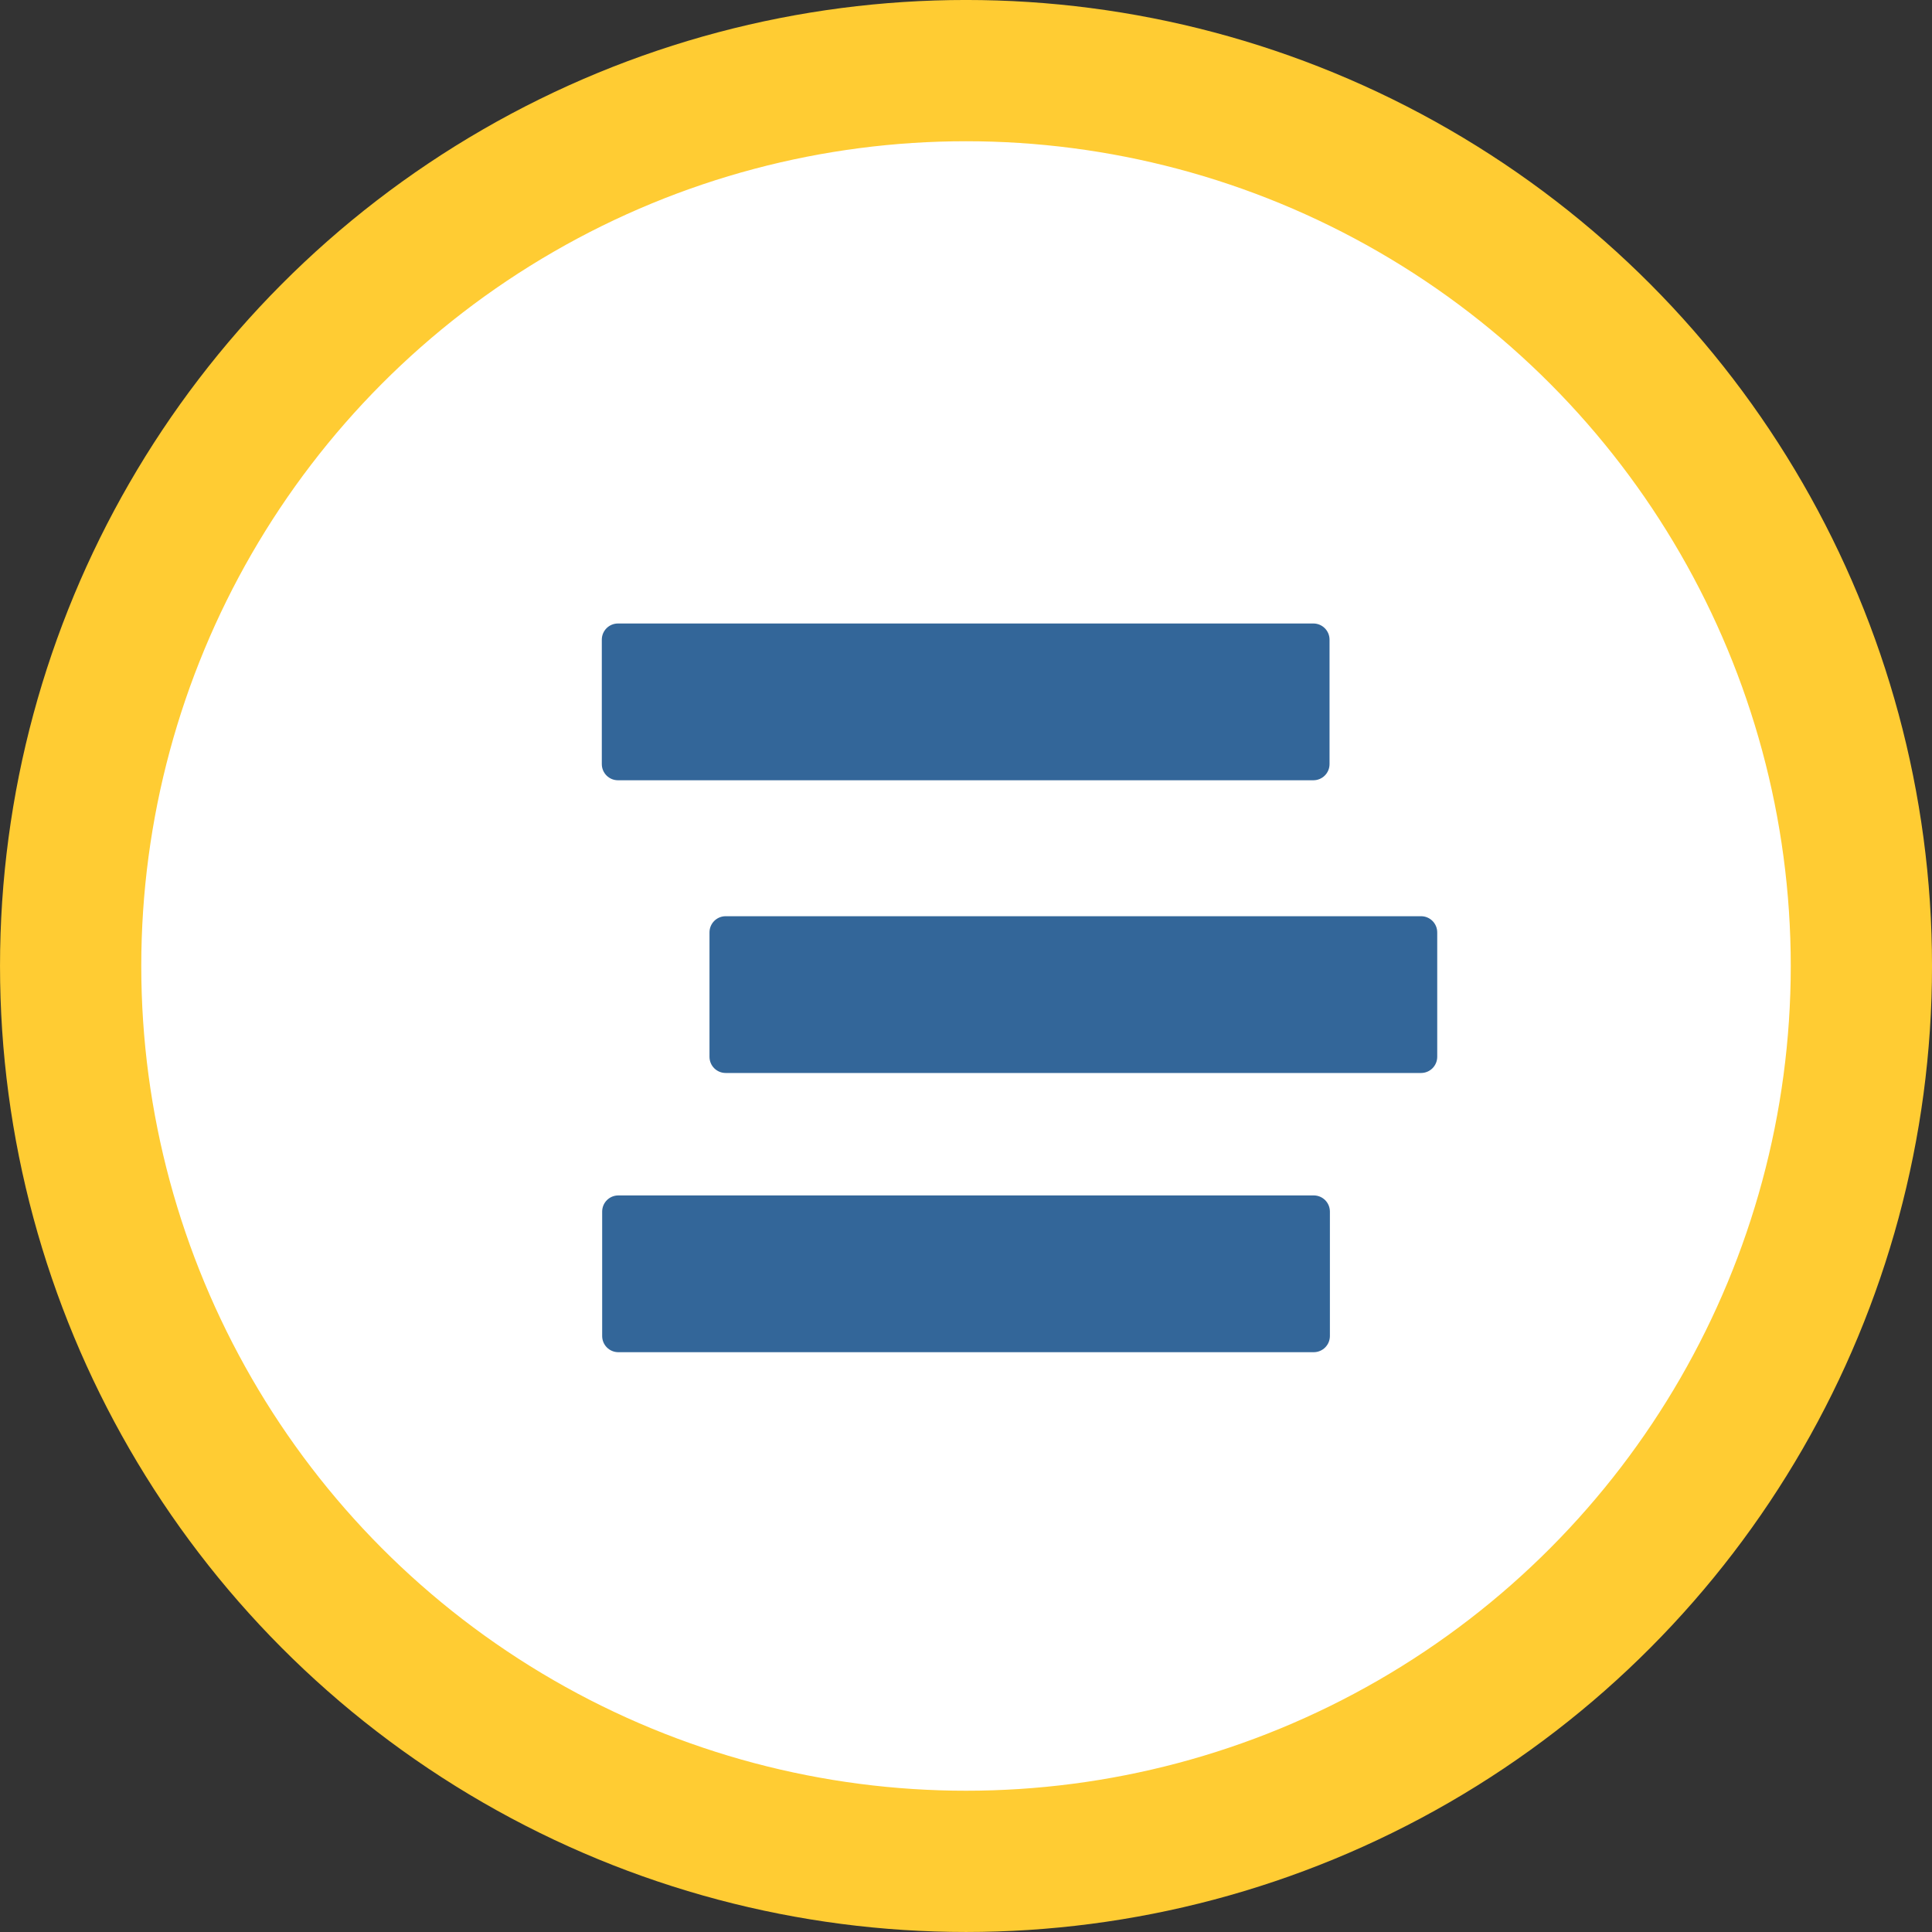 <?xml version="1.0" encoding="UTF-8" standalone="no"?>
<svg
   xmlns:dc="http://purl.org/dc/elements/1.1/"
   xmlns:cc="http://creativecommons.org/ns#"
   xmlns:rdf="http://www.w3.org/1999/02/22-rdf-syntax-ns#"
   xmlns:svg="http://www.w3.org/2000/svg"
   xmlns="http://www.w3.org/2000/svg"
   xmlns:sodipodi="http://sodipodi.sourceforge.net/DTD/sodipodi-0.dtd"
   xmlns:inkscape="http://www.inkscape.org/namespaces/inkscape"
   width="59.619mm"
   height="59.619mm"
   viewBox="0 0 59.619 59.619"
   version="1.1"
   id="svg8"
   inkscape:version="1.0.2-2 (e86c870879, 2021-01-15)"
   sodipodi:docname="tidy.svg">
  <rect x="0" y="0" width="59.619" height="59.619" fill="#333333" stroke="none"/>
  <defs
     id="defs2" />
  <sodipodi:namedview
     id="base"
     pagecolor="#ffffff"
     bordercolor="#666666"
     borderopacity="1.0"
     inkscape:pageopacity="0.0"
     inkscape:pageshadow="2"
     inkscape:zoom="0.88868353"
     inkscape:cx="-240.243"
     inkscape:cy="266.46085"
     inkscape:document-units="mm"
     inkscape:current-layer="layer1"
     inkscape:document-rotation="0"
     showgrid="false"
     inkscape:snap-page="true"
     fit-margin-top="0"
     fit-margin-left="0"
     fit-margin-right="0"
     fit-margin-bottom="0"
     showguides="true"
     inkscape:guide-bbox="true"
     inkscape:window-width="1920"
     inkscape:window-height="1001"
     inkscape:window-x="-9"
     inkscape:window-y="-9"
     inkscape:window-maximized="1"
     inkscape:snap-to-guides="true"
     inkscape:snap-global="false">
    <sodipodi:guide
       position="29.809,69.619"
       orientation="-1,0"
       id="guide24"
       inkscape:label=""
       inkscape:locked="false"
       inkscape:color="rgb(0,0,255)" />
    <sodipodi:guide
       position="-10,29.81"
       orientation="0,1"
       id="guide26"
       inkscape:label=""
       inkscape:locked="false"
       inkscape:color="rgb(0,0,255)" />
    <sodipodi:guide
       position="-19.894,69.619"
       orientation="0,1"
       id="guide879"
       inkscape:label=""
       inkscape:locked="false"
       inkscape:color="rgb(0,0,255)" />
  </sodipodi:namedview>
  <g
     inkscape:label="Layer 1"
     inkscape:groupmode="layer"
     id="layer1"
     transform="translate(0,-237.381)">
    <circle
       style="fill:#ffffff;stroke:#ffcc33;stroke-width:4.359;stroke-miterlimit:4;stroke-dasharray:none;stroke-opacity:1"
       id="path853"
       cx="29.81"
       cy="267.19"
       r="27.63" />
    <g
       id="g841">
      <path
         id="rect5259"
         style="fill:#336699;fill-opacity:1;stroke:none;stroke-width:3;stroke-linecap:round;stroke-linejoin:round;stroke-miterlimit:4;stroke-dasharray:none;stroke-opacity:0.806"
         d="m 19.071,256.621 h 21.457 c 0.277,0 0.5,0.223 0.5,0.5 v 3.838 c 0,0.277 -0.223,0.5 -0.5,0.5 H 19.071 c -0.277,0 -0.5,-0.223 -0.5,-0.5 v -3.838 c 0,-0.277 0.223,-0.5 0.5,-0.5 z"
         sodipodi:nodetypes="sssssssss" />
      <path
         id="path5262"
         style="fill:#336699;fill-opacity:1;stroke:none;stroke-width:3;stroke-linecap:round;stroke-linejoin:round;stroke-miterlimit:4;stroke-dasharray:none;stroke-opacity:0.806"
         d="m 22.394,265.654 h 21.457 c 0.277,0 0.5,0.223 0.5,0.5 v 3.838 c 0,0.277 -0.223,0.5 -0.5,0.5 H 22.394 c -0.277,0 -0.5,-0.223 -0.5,-0.5 v -3.838 c 0,-0.277 0.223,-0.5 0.5,-0.5 z"
         sodipodi:nodetypes="sssssssss" />
      <path
         id="path5264"
         style="fill:#336699;fill-opacity:1;stroke:none;stroke-width:3;stroke-linecap:round;stroke-linejoin:round;stroke-miterlimit:4;stroke-dasharray:none;stroke-opacity:0.806"
         d="m 19.082,274.27 h 21.457 c 0.277,0 0.5,0.223 0.5,0.5 v 3.838 c 0,0.277 -0.223,0.5 -0.5,0.5 H 19.082 c -0.277,0 -0.5,-0.223 -0.5,-0.5 v -3.838 c 0,-0.277 0.223,-0.5 0.5,-0.5 z"
         sodipodi:nodetypes="sssssssss" />
    </g>
  </g>
</svg>
